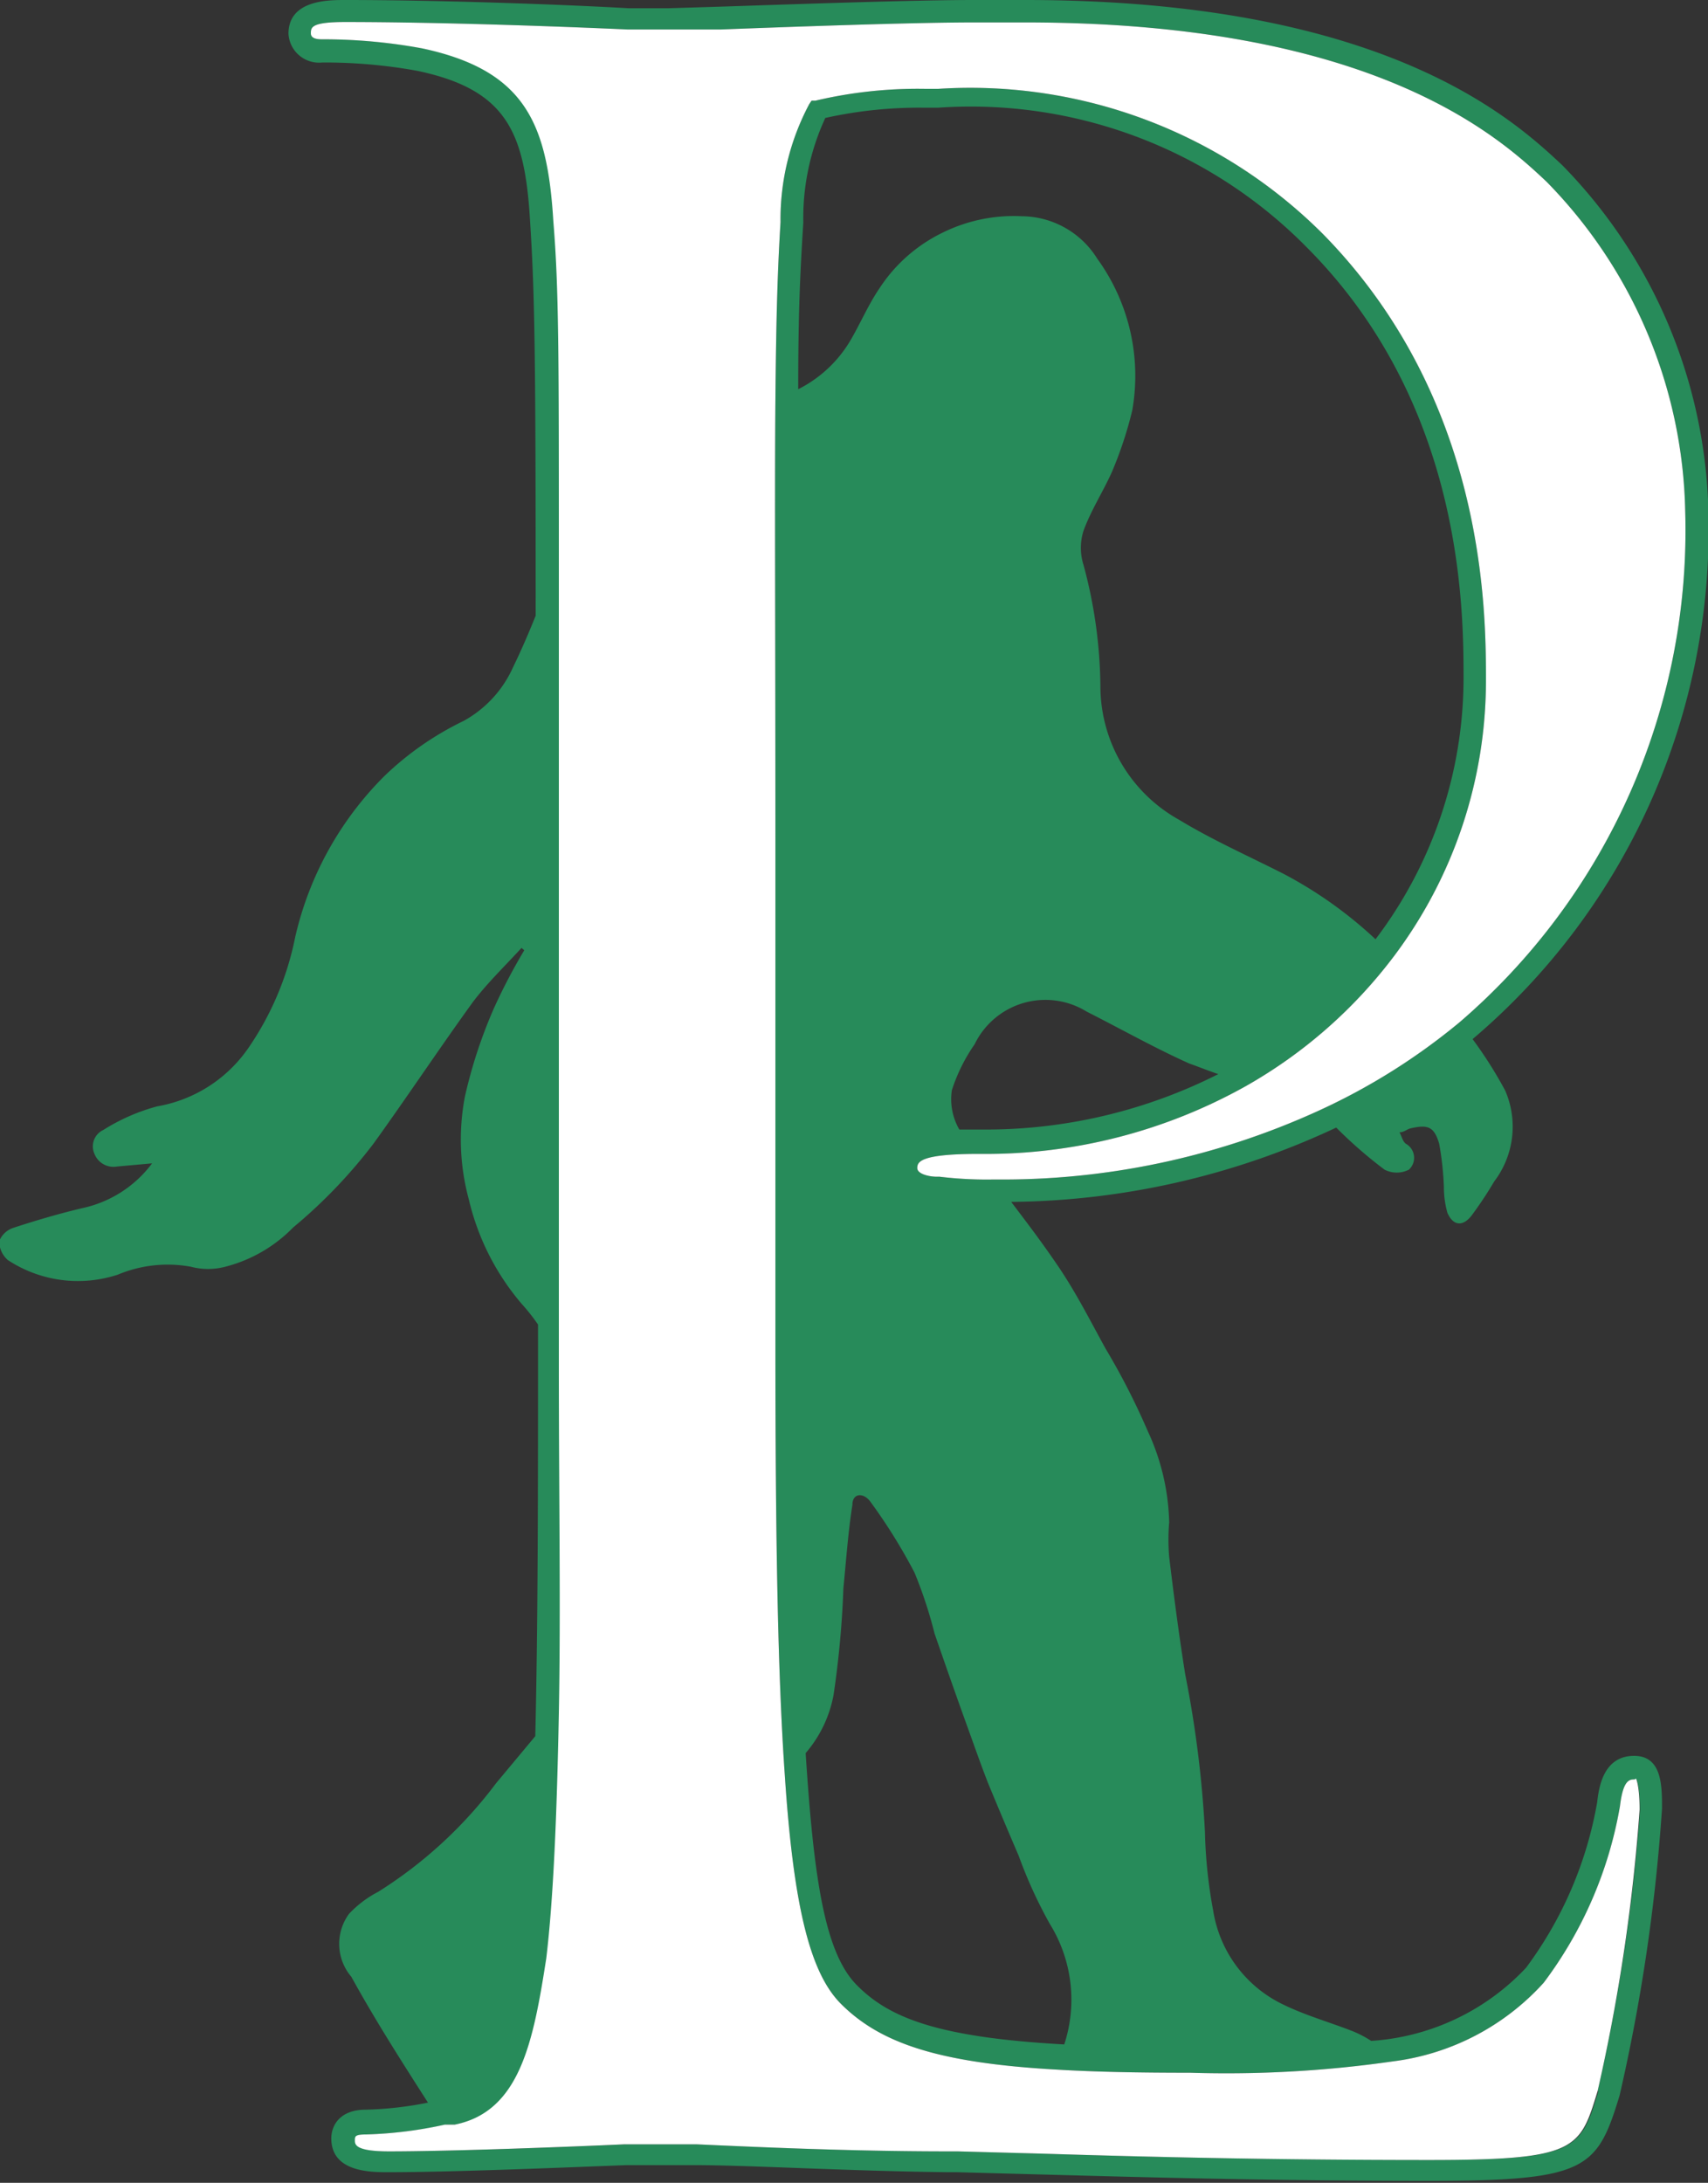 <svg xmlns="http://www.w3.org/2000/svg" viewBox="0 0 43.46 55.52"><rect x="0" y="0" width="43.46" height="55.52" fill="#333333" stroke="none"/><defs><style>.cls-1{fill:#278b5a;}.cls-2{fill:#fff;}</style></defs><title>logo</title><g id="Layer_2" data-name="Layer 2"><g id="Layer_5" data-name="Layer 5"><path class="cls-1" d="M41.58,44.66c-.8,0-.9.84-.94,1.18a9.87,9.87,0,0,1-1.81,4.21,5.93,5.93,0,0,1-3.94,1.86,2.76,2.76,0,0,0-.48-.25c-.59-.23-1.2-.4-1.77-.68a3.2,3.2,0,0,1-1.77-2.38,12.35,12.35,0,0,1-.21-2,28,28,0,0,0-.5-4c-.16-1-.29-2-.41-3a5.15,5.15,0,0,1,0-.88,5.81,5.81,0,0,0-.55-2.33,17.88,17.88,0,0,0-1.07-2.09c-.39-.71-.76-1.44-1.21-2.1s-.79-1.1-1.19-1.63A19.85,19.85,0,0,0,34,28.68a11.36,11.36,0,0,0,1.23,1.07.68.68,0,0,0,.62,0,.41.41,0,0,0-.08-.66c-.08-.06-.1-.18-.16-.29.12,0,.19-.08.28-.1.44-.1.6-.05.73.39a7.88,7.88,0,0,1,.12,1.1,2.39,2.39,0,0,0,.09.66c.15.34.4.35.62.06a9.85,9.85,0,0,0,.57-.86,2.3,2.3,0,0,0,.28-2.31,10.68,10.68,0,0,0-.83-1.31,17,17,0,0,0,6-13.43A13,13,0,0,0,39.75,4.2C38.52,3.05,35.25,0,26.08,0h-1.3c-1.55,0-4.63.11-6.47.17L17,.21l-1,0C14.45.12,11.23,0,8.78,0,8.35,0,7.34,0,7.34.86a.78.78,0,0,0,.86.73,13.11,13.11,0,0,1,2.41.21c2.3.48,2.75,1.58,2.88,3.86.12,1.86.14,3.53.14,10-.18.45-.37.89-.58,1.32a2.91,2.91,0,0,1-1.26,1.36,7.75,7.75,0,0,0-2,1.39,8.44,8.44,0,0,0-2.28,4.11,7.58,7.58,0,0,1-1.2,2.83A3.55,3.55,0,0,1,4,28.14a5,5,0,0,0-1.37.6.46.46,0,0,0-.23.6.52.52,0,0,0,.58.33l.89-.08a3,3,0,0,1-1.78,1.14c-.59.14-1.17.31-1.75.5a.58.58,0,0,0-.36.34.64.64,0,0,0,.22.48A3.25,3.25,0,0,0,3,32.42a3.28,3.28,0,0,1,1.86-.2,1.71,1.71,0,0,0,.87,0,3.69,3.69,0,0,0,1.73-1,13,13,0,0,0,2.05-2.14c.85-1.18,1.66-2.4,2.52-3.59.37-.49.82-.92,1.24-1.38l.07.06a14.71,14.71,0,0,0-.77,1.47,12.34,12.34,0,0,0-.74,2.25,5.81,5.81,0,0,0,.1,2.62,6.29,6.29,0,0,0,1.35,2.66,4.92,4.92,0,0,1,.41.52V34c0,3.78,0,7.28-.07,10.16l-1,1.2a11.15,11.15,0,0,1-3,2.76,2.73,2.73,0,0,0-.74.56,1.29,1.29,0,0,0,.06,1.6c.6,1.09,1.27,2.14,1.95,3.2l0,0a9.1,9.1,0,0,1-1.59.18c-.64,0-.87.39-.87.73,0,.86,1,.86,1.45.86,1.66,0,4.74-.13,6.05-.18l.55,0,.41,0,.8,0c1.35,0,3.86.15,6.43.18h.23l2.23.06c2.58.07,5.78.16,9.79.16s4.27-.3,4.84-2.17A46.38,46.38,0,0,0,42.29,46C42.29,45.42,42.29,44.66,41.58,44.66ZM25.92,47.2a11.77,11.77,0,0,0,.79,1.73A3.66,3.66,0,0,1,27.08,52c-3.28-.18-4.48-.7-5.28-1.51s-1.09-2.63-1.3-5.9a3.14,3.14,0,0,0,.71-1.48,24.36,24.36,0,0,0,.25-2.71c.07-.71.12-1.43.23-2.13,0-.29.28-.32.46-.07A14.09,14.09,0,0,1,23.27,40a11.25,11.25,0,0,1,.51,1.55c.28.81.56,1.61.85,2.41.17.47.33.93.51,1.39Q25.52,46.27,25.92,47.2ZM30,20.85a3.89,3.89,0,0,1-2-3.37,12.15,12.15,0,0,0-.43-3.11,1.44,1.44,0,0,1,0-.87c.19-.52.5-1,.72-1.49a10,10,0,0,0,.52-1.57,5.07,5.07,0,0,0-.89-3.86A2.28,2.28,0,0,0,26,5.5a4.09,4.09,0,0,0-2,.41,4,4,0,0,0-1.62,1.42c-.28.41-.48.88-.73,1.31A3.22,3.22,0,0,1,20.31,9.9c0-2.07.06-3.12.13-4.24A6.06,6.06,0,0,1,21,3a11,11,0,0,1,2.53-.26h.33a12,12,0,0,1,9.38,3.54c4,4,4,9.23,4,11A11,11,0,0,1,35,23.89a10.71,10.71,0,0,0-2.37-1.68C31.76,21.77,30.84,21.36,30,20.85Zm1,6.47a13.12,13.12,0,0,1-6,1.41h-.59a1.54,1.54,0,0,1-.19-1,4.4,4.4,0,0,1,.58-1.17,2,2,0,0,1,2.85-.83c.87.44,1.72.92,2.61,1.32C30.49,27.13,30.73,27.23,31,27.32Zm9.67,25.87c-.45,1.48-.53,1.75-4.29,1.75-4,0-7.2-.08-9.77-.16l-2.22-.06h-.25c-2.57,0-5.07-.12-6.41-.18l-.83,0-.43,0-.55,0c-1.31.06-4.38.18-6,.18-.87,0-.87-.18-.87-.28s0-.15.29-.15a10.7,10.7,0,0,0,2-.25l.25,0c1.66-.33,2-2.11,2.33-4.23.18-1.5.27-3.63.32-6.24s0-5.51,0-8.84V14.34c0-5.4,0-7-.14-8.71-.15-2.48-.71-3.84-3.34-4.4A13.85,13.85,0,0,0,8.2,1c-.08,0-.29,0-.29-.15s0-.29.87-.29c2.44,0,5.65.12,7.19.19l1,0,1.37,0C20.17.68,23.24.57,24.78.57h1.3C35,.57,38.17,3.51,39.35,4.62A12.3,12.3,0,0,1,42.88,13a16.49,16.49,0,0,1-5.74,13,16.08,16.08,0,0,1-3.63,2.27A19.34,19.34,0,0,1,25.36,30h-.08a10,10,0,0,1-1.37-.07h-.07c-.2,0-.5-.07-.5-.22s.06-.35,1.45-.36H25a13.55,13.55,0,0,0,6.71-1.73,12.32,12.32,0,0,0,3.76-3.3,11.66,11.66,0,0,0,2.34-7c0-1.77,0-7.14-4.14-11.36a12.69,12.69,0,0,0-9.8-3.7h-.32a11.35,11.35,0,0,0-2.8.3l-.1,0-.06.09a6.25,6.25,0,0,0-.73,3c-.07,1.17-.11,2.27-.13,4.54s0,5.53,0,11.11V34.16c0,4.93.06,8.45.24,11,.23,3.48.68,5.06,1.43,5.81,1,1,2.48,1.5,5.48,1.67,1,.06,2.1.08,3.41.08a29.75,29.75,0,0,0,5.16-.29,6.21,6.21,0,0,0,3.83-2,10.41,10.41,0,0,0,1.94-4.49c.08-.68.25-.68.37-.68h.05s.09.18.09.79A47.22,47.22,0,0,1,40.65,53.19Z"/><path class="cls-2" d="M41.63,45.24s.09.18.09.79a47.22,47.22,0,0,1-1.07,7.16c-.45,1.48-.53,1.75-4.29,1.75-4,0-7.2-.08-9.77-.16l-2.22-.06h-.25c-2.57,0-5.07-.12-6.41-.18l-.83,0-.43,0-.55,0c-1.31.06-4.38.18-6,.18-.87,0-.87-.18-.87-.28s0-.15.29-.15a10.7,10.7,0,0,0,2-.25l.25,0c1.66-.33,2-2.11,2.33-4.23.18-1.5.27-3.63.32-6.24s0-5.51,0-8.84V14.34c0-5.4,0-7-.14-8.71-.15-2.48-.71-3.84-3.34-4.4A13.85,13.85,0,0,0,8.2,1c-.08,0-.29,0-.29-.15s0-.29.87-.29c2.44,0,5.65.12,7.19.19l1,0,1.37,0C20.17.68,23.24.57,24.78.57h1.3C35,.57,38.17,3.51,39.35,4.62A12.3,12.3,0,0,1,42.88,13a16.49,16.49,0,0,1-5.74,13,16.08,16.08,0,0,1-3.63,2.27A19.34,19.34,0,0,1,25.36,30h-.08a10,10,0,0,1-1.37-.07h-.07c-.2,0-.5-.07-.5-.22s.06-.35,1.45-.36H25a13.55,13.55,0,0,0,6.71-1.73,12.32,12.32,0,0,0,3.76-3.3,11.66,11.66,0,0,0,2.34-7c0-1.77,0-7.14-4.14-11.36a12.69,12.69,0,0,0-9.8-3.7h-.32a11.35,11.35,0,0,0-2.8.3l-.1,0-.06.09a6.25,6.25,0,0,0-.73,3c-.07,1.17-.11,2.27-.13,4.54s0,5.53,0,11.11V34.16c0,4.93.06,8.45.24,11,.23,3.48.68,5.06,1.43,5.81,1,1,2.48,1.5,5.48,1.67,1,.06,2.1.08,3.41.08a29.75,29.75,0,0,0,5.16-.29,6.21,6.21,0,0,0,3.83-2,10.41,10.41,0,0,0,1.94-4.49c.08-.68.25-.68.37-.68Z"/></g></g></svg>